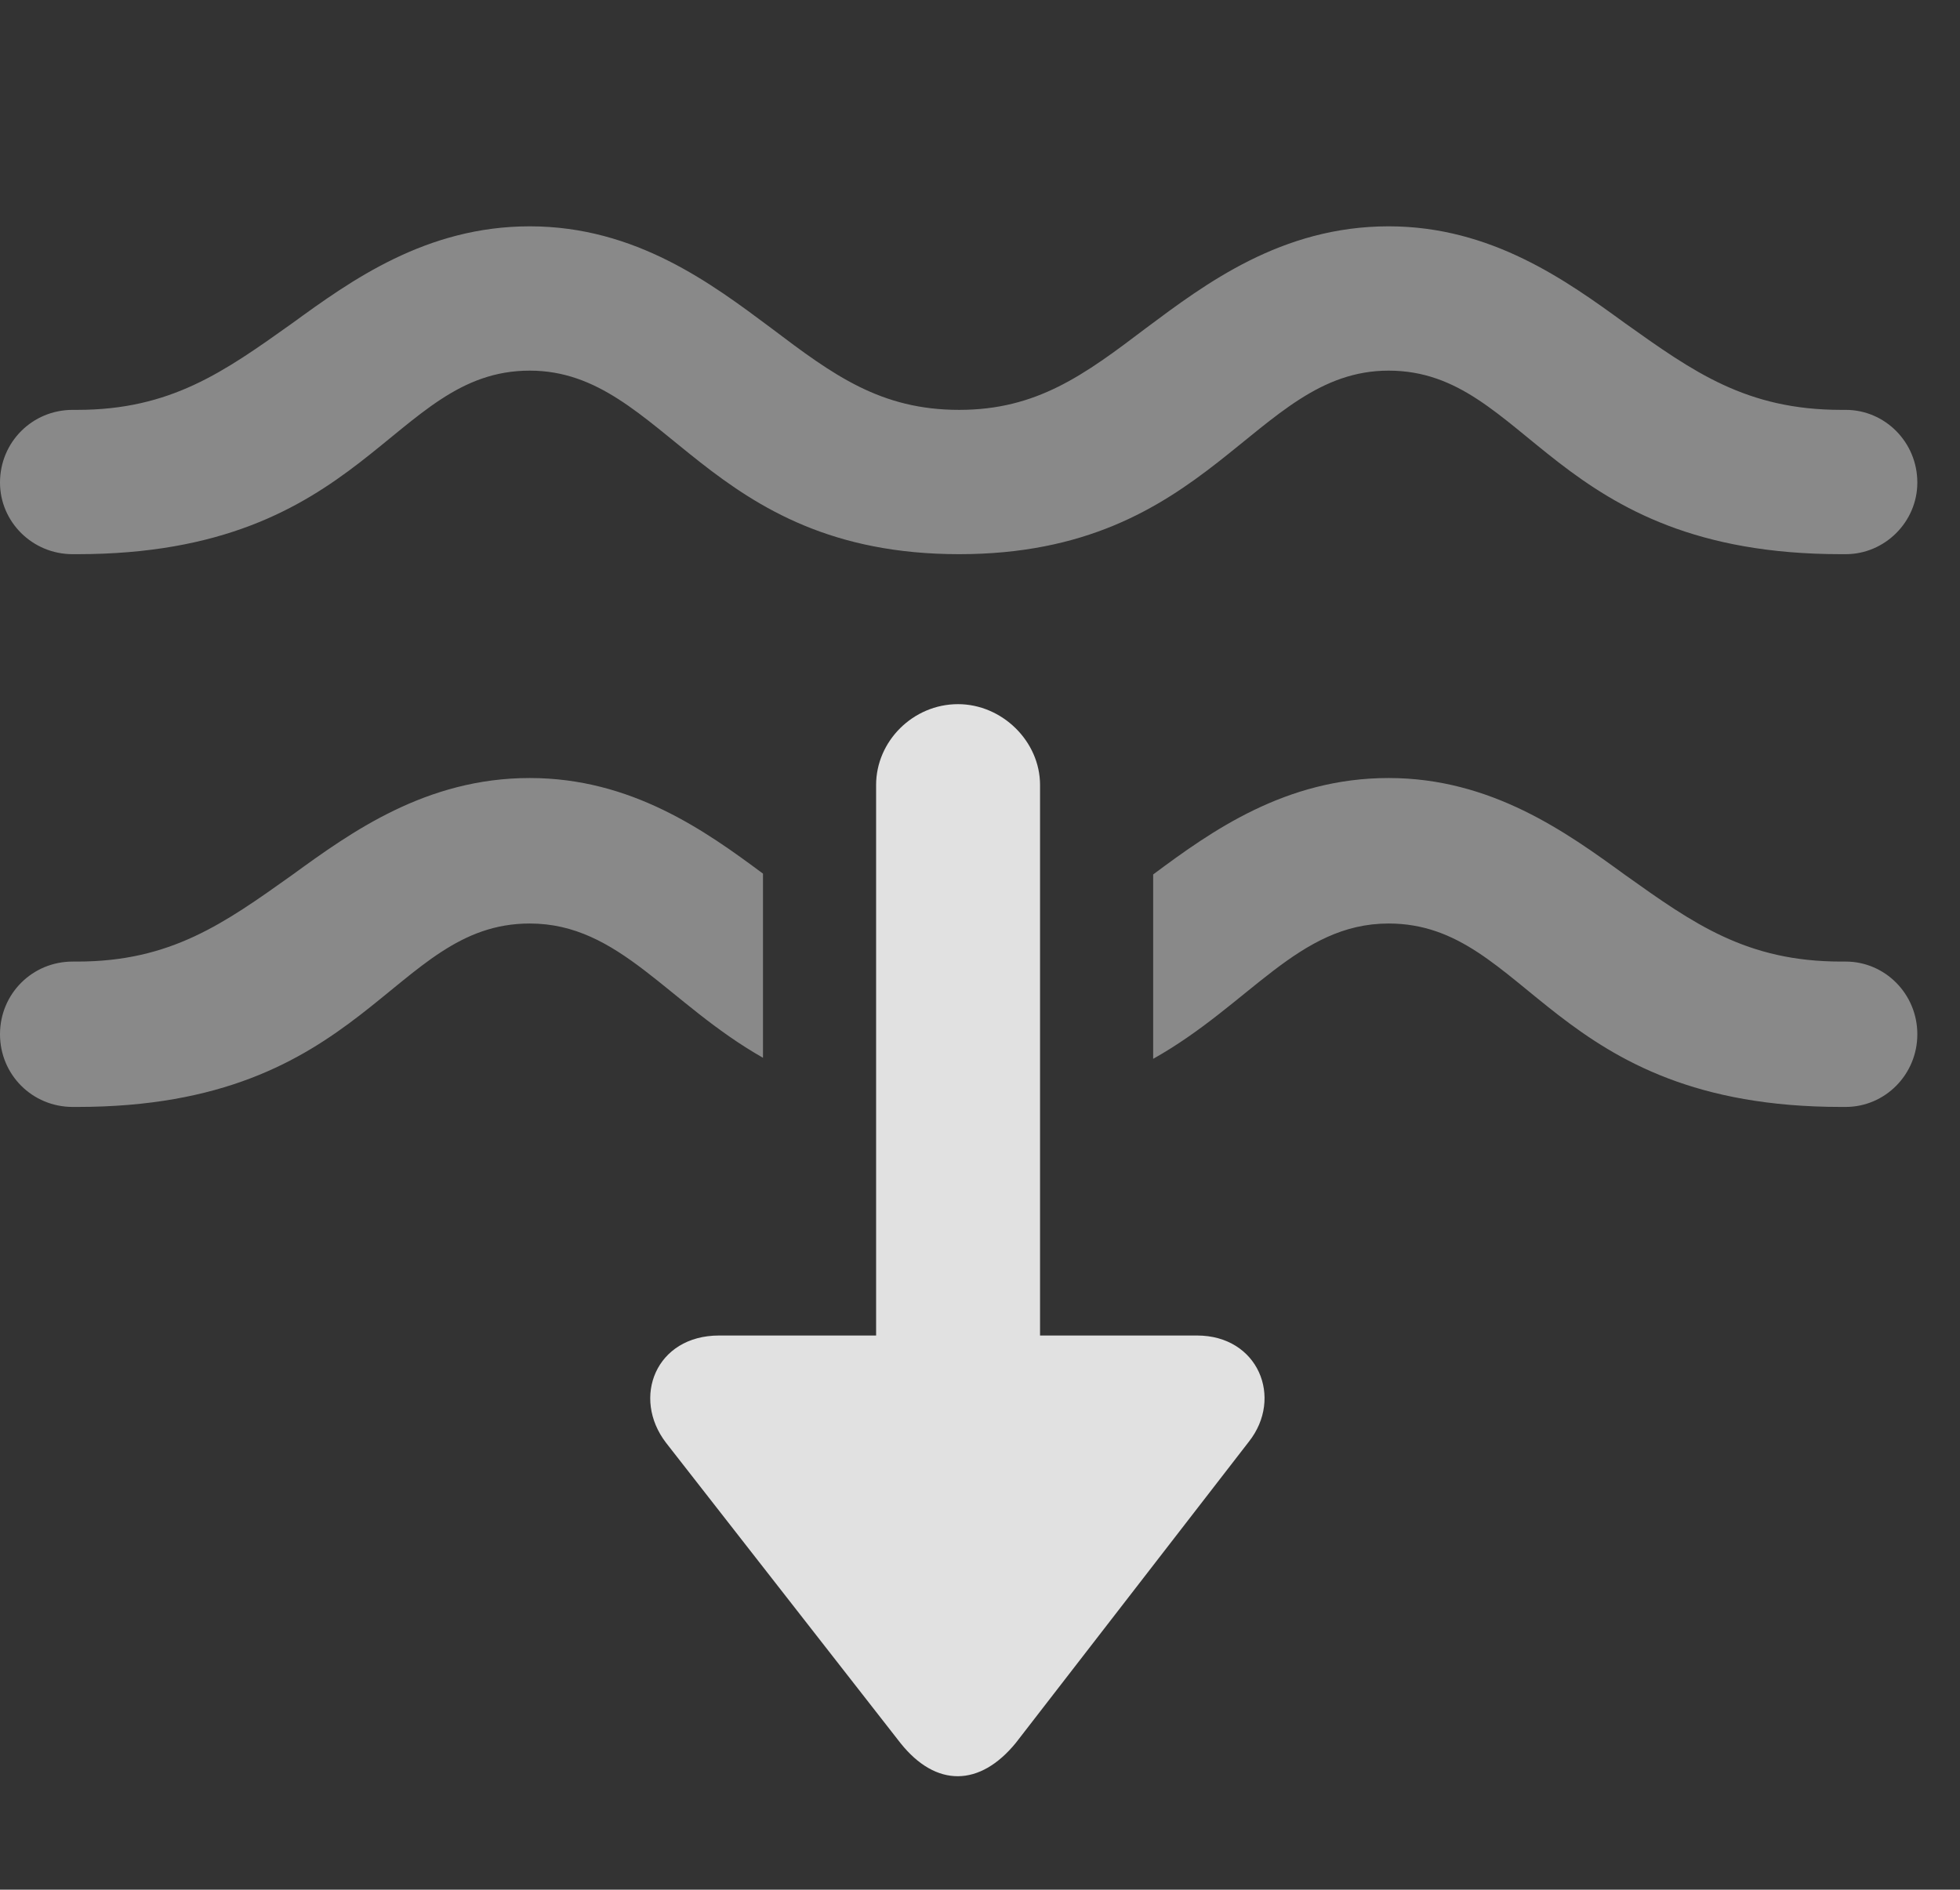 <?xml version="1.0" encoding="UTF-8"?>
<!--Generator: Apple Native CoreSVG 341-->
<!DOCTYPE svg
PUBLIC "-//W3C//DTD SVG 1.1//EN"
       "http://www.w3.org/Graphics/SVG/1.1/DTD/svg11.dtd">
<svg version="1.1" xmlns="http://www.w3.org/2000/svg" xmlns:xlink="http://www.w3.org/1999/xlink" viewBox="0 0 16.582 15.989">
 <rect x="0" y="0" width="16.582" height="15.989" fill="#333333" stroke="none"/>
 <g>
  <rect height="15.989" opacity="0" width="16.582" x="0" y="0"/>
  <path d="M13.75 2.736C14.326 3.146 14.775 3.468 15.576 3.468L15.615 3.468C15.947 3.468 16.221 3.741 16.221 4.083C16.221 4.415 15.947 4.689 15.615 4.689L15.576 4.689C13.125 4.689 12.93 3.136 11.748 3.136C10.596 3.136 10.254 4.689 8.115 4.689C5.967 4.689 5.635 3.136 4.482 3.136C3.301 3.136 3.105 4.689 0.654 4.689L0.615 4.689C0.273 4.689 0 4.415 0 4.083C0 3.741 0.273 3.468 0.615 3.468L0.654 3.468C1.445 3.468 1.895 3.146 2.471 2.736C2.969 2.374 3.604 1.915 4.482 1.915C5.381 1.915 6.025 2.404 6.523 2.775C7.051 3.175 7.451 3.468 8.115 3.468C8.77 3.468 9.17 3.175 9.697 2.775C10.195 2.404 10.84 1.915 11.748 1.915C12.617 1.915 13.252 2.374 13.75 2.736Z" fill="white" fill-opacity="0.425"/>
  <path d="M13.75 7.404C14.326 7.814 14.775 8.136 15.576 8.136L15.615 8.136C15.947 8.136 16.221 8.409 16.221 8.751C16.221 9.093 15.947 9.366 15.615 9.366L15.576 9.366C13.125 9.366 12.93 7.814 11.748 7.814C10.982 7.814 10.574 8.5 9.756 8.959L9.756 7.399C10.245 7.035 10.875 6.583 11.748 6.583C12.617 6.583 13.252 7.042 13.75 7.404ZM6.455 7.392L6.455 8.95C5.647 8.491 5.244 7.814 4.482 7.814C3.301 7.814 3.105 9.366 0.654 9.366L0.615 9.366C0.273 9.366 0 9.093 0 8.751C0 8.409 0.273 8.136 0.615 8.136L0.654 8.136C1.445 8.136 1.895 7.814 2.471 7.404C2.969 7.042 3.604 6.583 4.482 6.583C5.341 6.583 5.967 7.029 6.455 7.392Z" fill="white" fill-opacity="0.425"/>
  <path d="M6.084 11.3C5.547 11.3 5.342 11.827 5.635 12.208L7.617 14.747C7.92 15.128 8.291 15.118 8.594 14.747L10.566 12.198C10.859 11.827 10.645 11.3 10.127 11.3ZM7.412 6.642L7.412 12.54C7.412 12.902 7.725 13.214 8.105 13.214C8.477 13.214 8.799 12.902 8.799 12.54L8.799 6.642C8.799 6.271 8.477 5.958 8.105 5.958C7.725 5.958 7.412 6.271 7.412 6.642Z" fill="white" fill-opacity="0.85"/>
 </g>
</svg>
